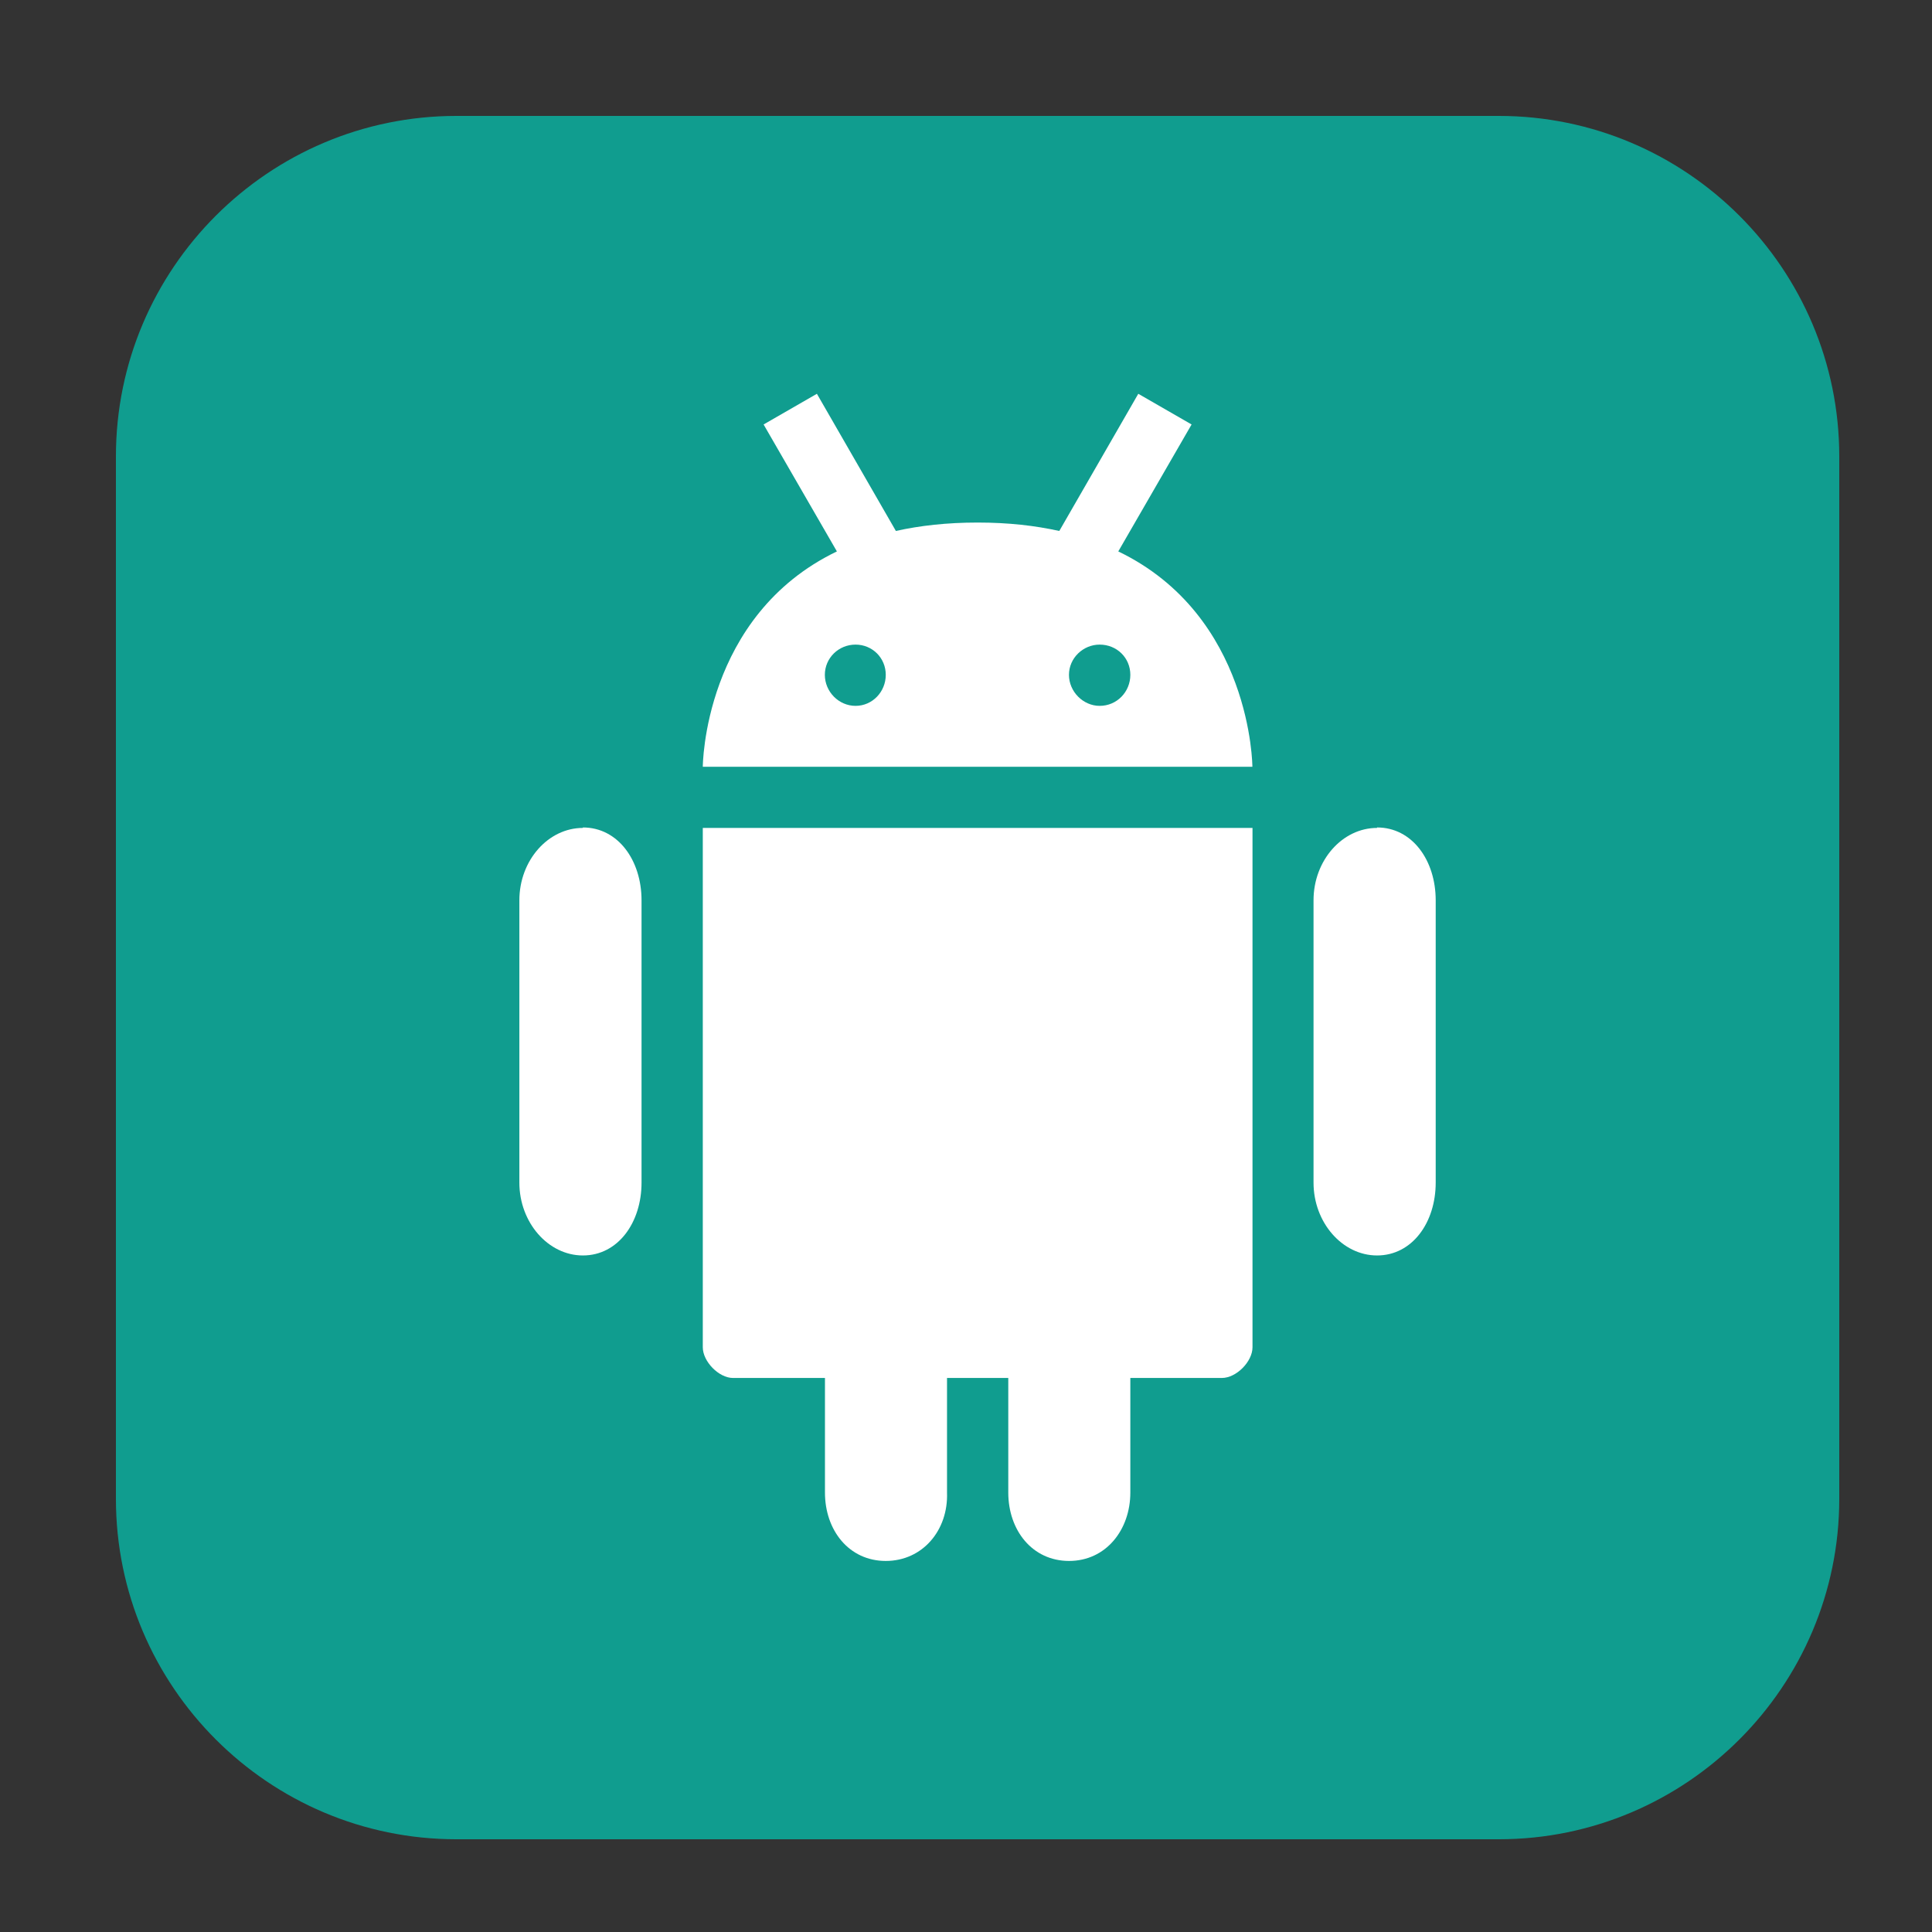 <svg height="17pt" viewBox="0 0 17 17" width="17pt" xmlns="http://www.w3.org/2000/svg"><rect x="0" y="0" width="17" height="17" fill="#333333" stroke="none"/><path d="m4.016 1.02h9.172c1.652 0 2.996 1.344 2.996 2.996v9.172c0 1.652-1.344 2.996-2.996 2.996h-9.172c-1.652 0-2.996-1.344-2.996-2.996v-9.172c0-1.652 1.344-2.996 2.996-2.996zm0 0" fill="#109d8f" fill-rule="evenodd"/><g fill="#fff"><path d="m5.129 7.285c-.305 0-.559.285-.559.637v2.484c0 .352.254.641.559.641.309 0 .516-.289.516-.641v-2.484c0-.352-.207-.641-.516-.641"/><path d="m6.184 7.285v4.57c0 .125.141.27.266.27h.809v1.008c0 .332.211.602.535.602s.551-.27.539-.602v-1.008h.539v1.008c0 .332.211.602.535.602s.539-.273.539-.602v-1.008h.805c.129 0 .27-.145.27-.27v-4.57zm0 0"/><path d="m12.117 7.285c-.305 0-.559.285-.559.637v2.484c0 .352.254.641.559.641.309 0 .516-.289.516-.641v-2.484c0-.352-.207-.641-.516-.641"/><path d="m7.188 3.465-.469.27.645 1.117c-1.176.566-1.18 1.895-1.18 1.895h4.836s-.004-1.328-1.18-1.895l.645-1.117-.469-.27-.695 1.207c-.215-.047-.445-.074-.719-.074-.27 0-.508.027-.719.074zm.34 2.207c.148 0 .266.117.266.266s-.117.273-.266.273c-.148 0-.27-.125-.27-.273s.121-.266.27-.266zm2.148 0c .152 0 .27.117.27.266s-.117.273-.27.273c-.145 0-.27-.125-.27-.273s.125-.266.27-.266zm0 0"/></g></svg>